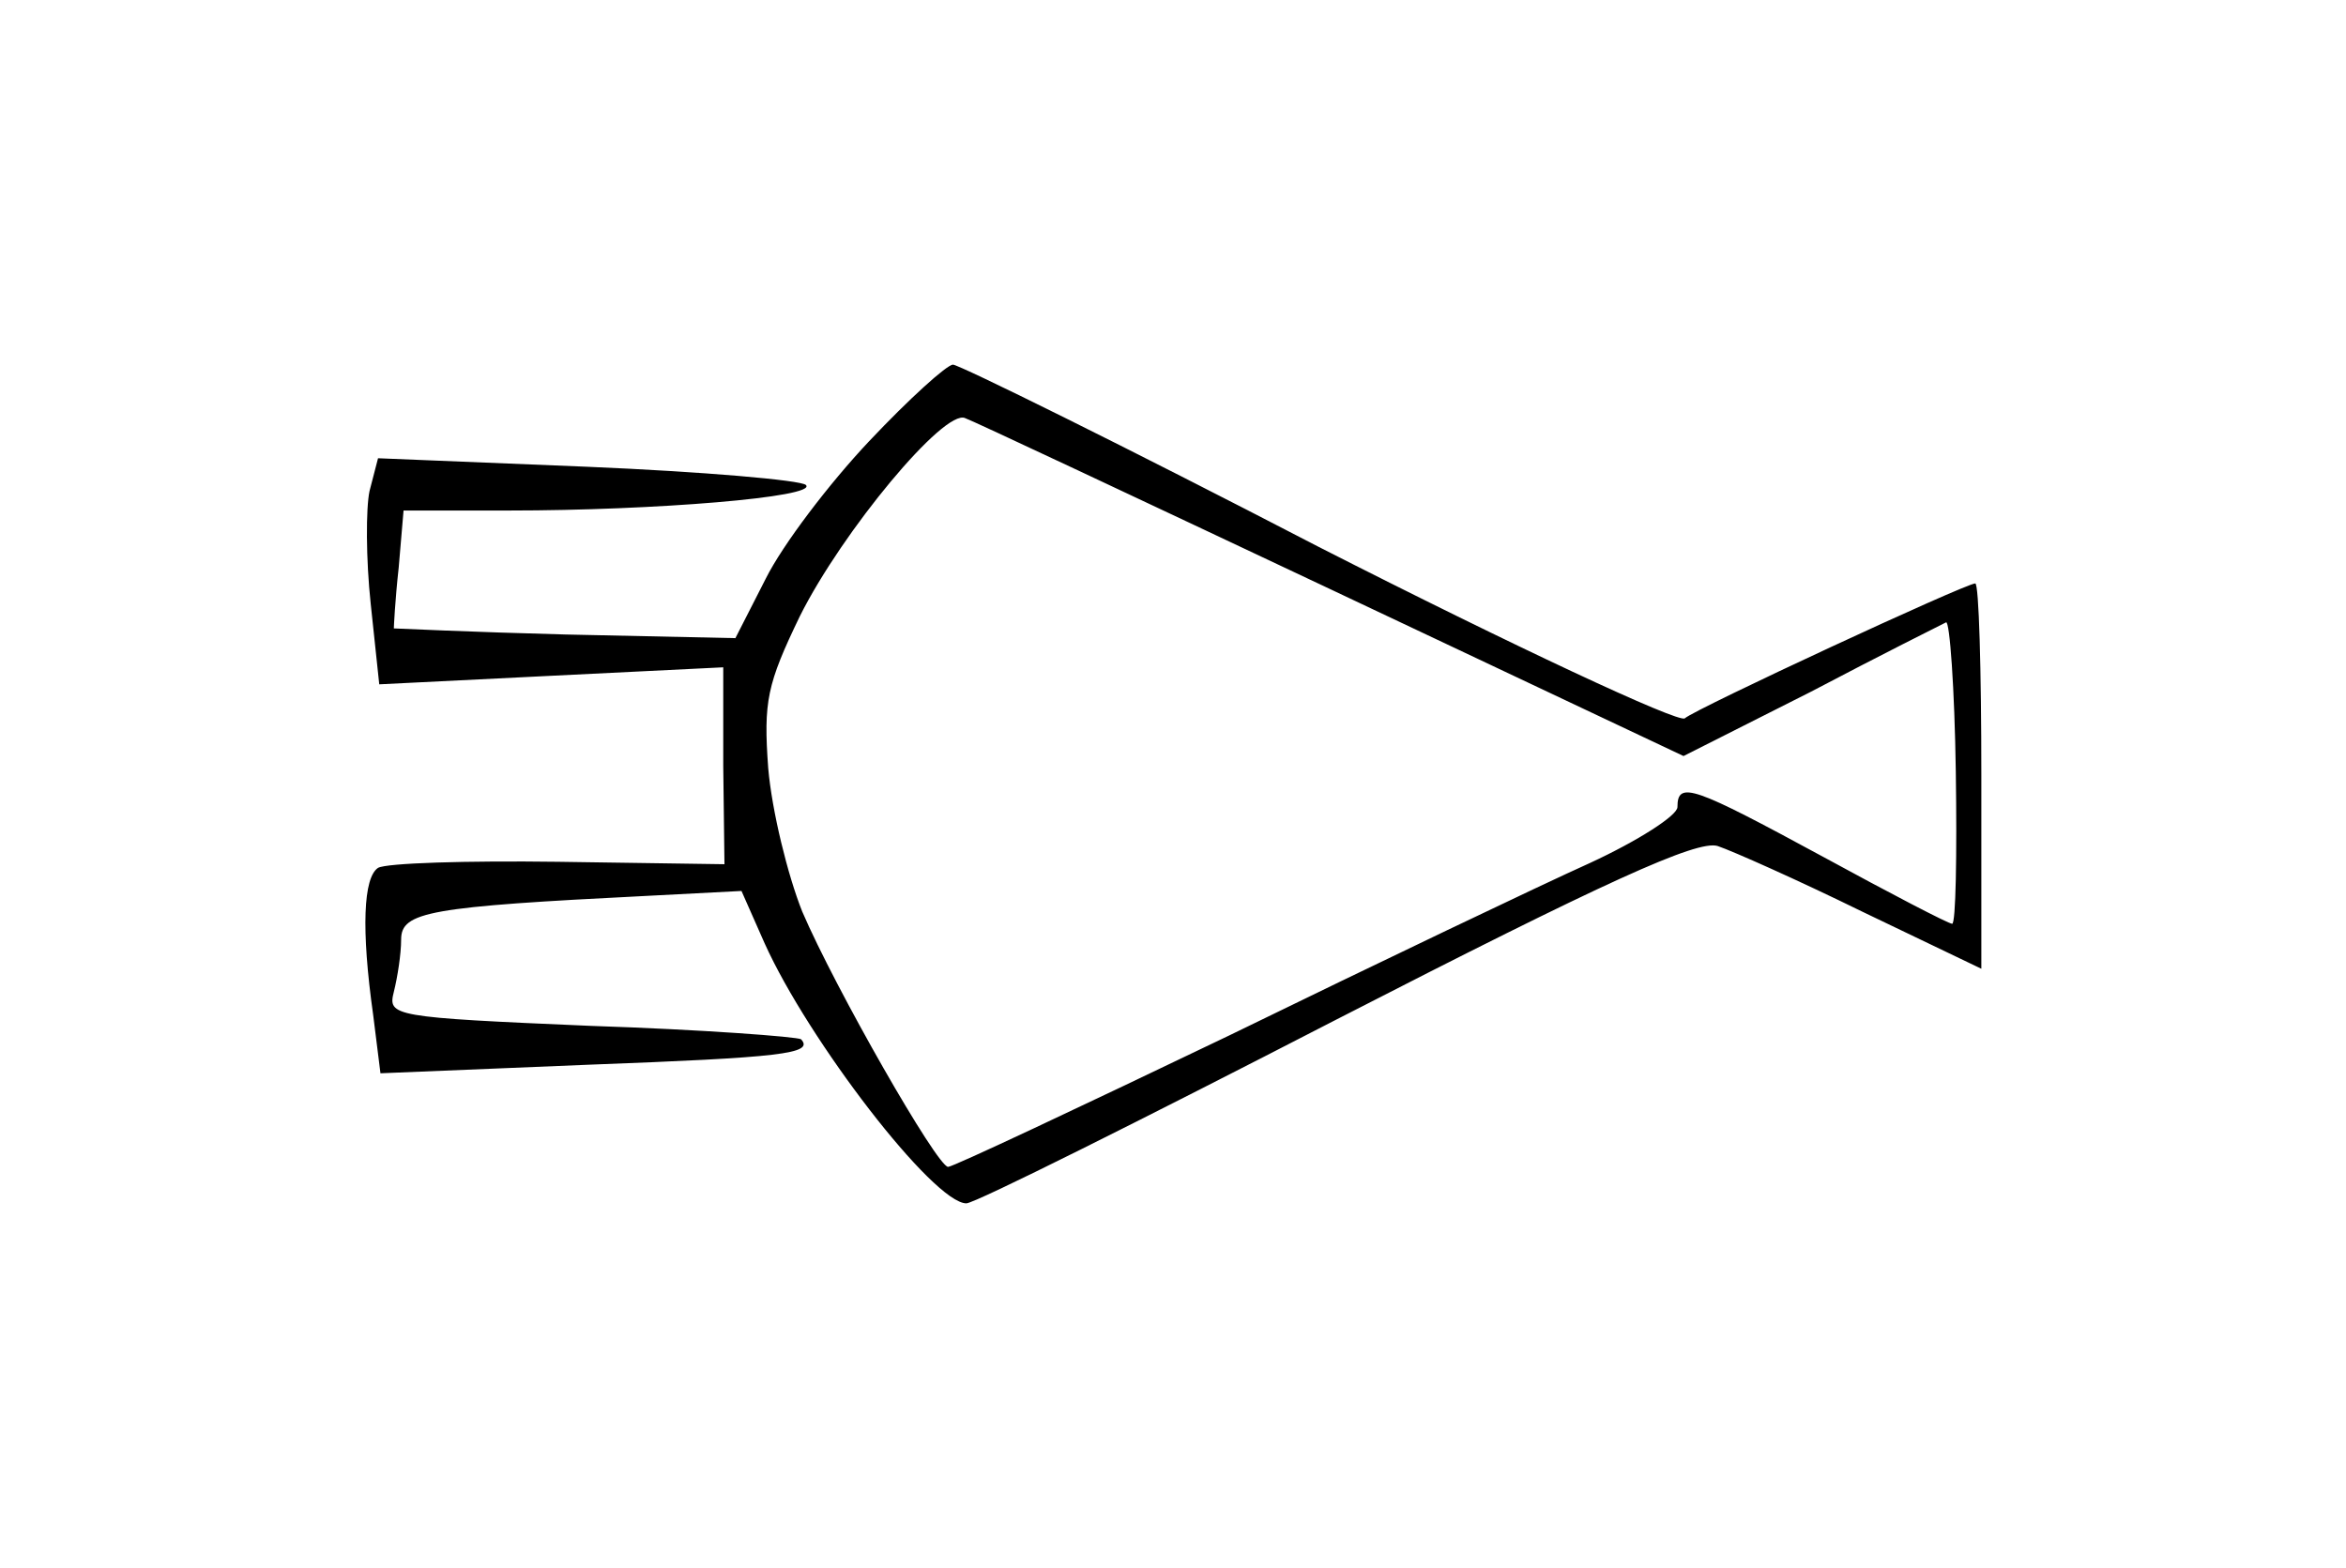 <?xml version="1.0" standalone="no"?>
<!DOCTYPE svg PUBLIC "-//W3C//DTD SVG 20010904//EN"
 "http://www.w3.org/TR/2001/REC-SVG-20010904/DTD/svg10.dtd">
<svg version="1.0" xmlns="http://www.w3.org/2000/svg"
 width="193pt" height="129pt" viewBox="0 0 193 129"
 preserveAspectRatio="xMidYMid meet">
<g transform="translate(0,129) scale(0.1,-0.1)"
fill="#000000" stroke="none">
<path d="M715 927 c-33 -35 -71 -85 -85 -113 l-25 -49 -140 3 c-77 2 -140 5
-141 5 0 1 1 23 4 50 l4 47 87 0 c119 0 254 11 244 21 -4 4 -85 11 -180 15
l-172 7 -7 -27 c-3 -14 -3 -56 1 -93 l7 -66 141 7 142 7 0 -81 1 -81 -137 2
c-75 1 -141 -1 -148 -5 -12 -8 -14 -50 -4 -121 l6 -48 170 7 c160 6 187 9 176
21 -3 2 -81 8 -173 11 -164 7 -167 8 -162 28 3 12 6 31 6 43 0 23 23 27 203
36 l77 4 19 -43 c36 -80 139 -214 166 -214 7 0 143 68 304 151 222 114 297
148 314 143 12 -4 66 -28 119 -54 l98 -47 0 159 c0 87 -2 158 -5 158 -8 0
-230 -103 -239 -111 -5 -4 -140 59 -301 141 -160 83 -296 150 -301 150 -5 0
-36 -28 -69 -63z m380 -122 l290 -137 105 53 c57 30 107 55 111 57 3 1 7 -54
8 -123 1 -69 0 -125 -3 -125 -3 0 -51 25 -106 55 -107 58 -120 63 -120 41 0
-7 -33 -28 -72 -46 -40 -18 -174 -82 -297 -142 -123 -59 -227 -108 -231 -108
-9 0 -93 147 -120 210 -12 30 -25 83 -28 118 -4 55 -1 69 26 125 35 70 119
171 136 163 6 -2 142 -66 301 -141z"/>
</g>
</svg>
